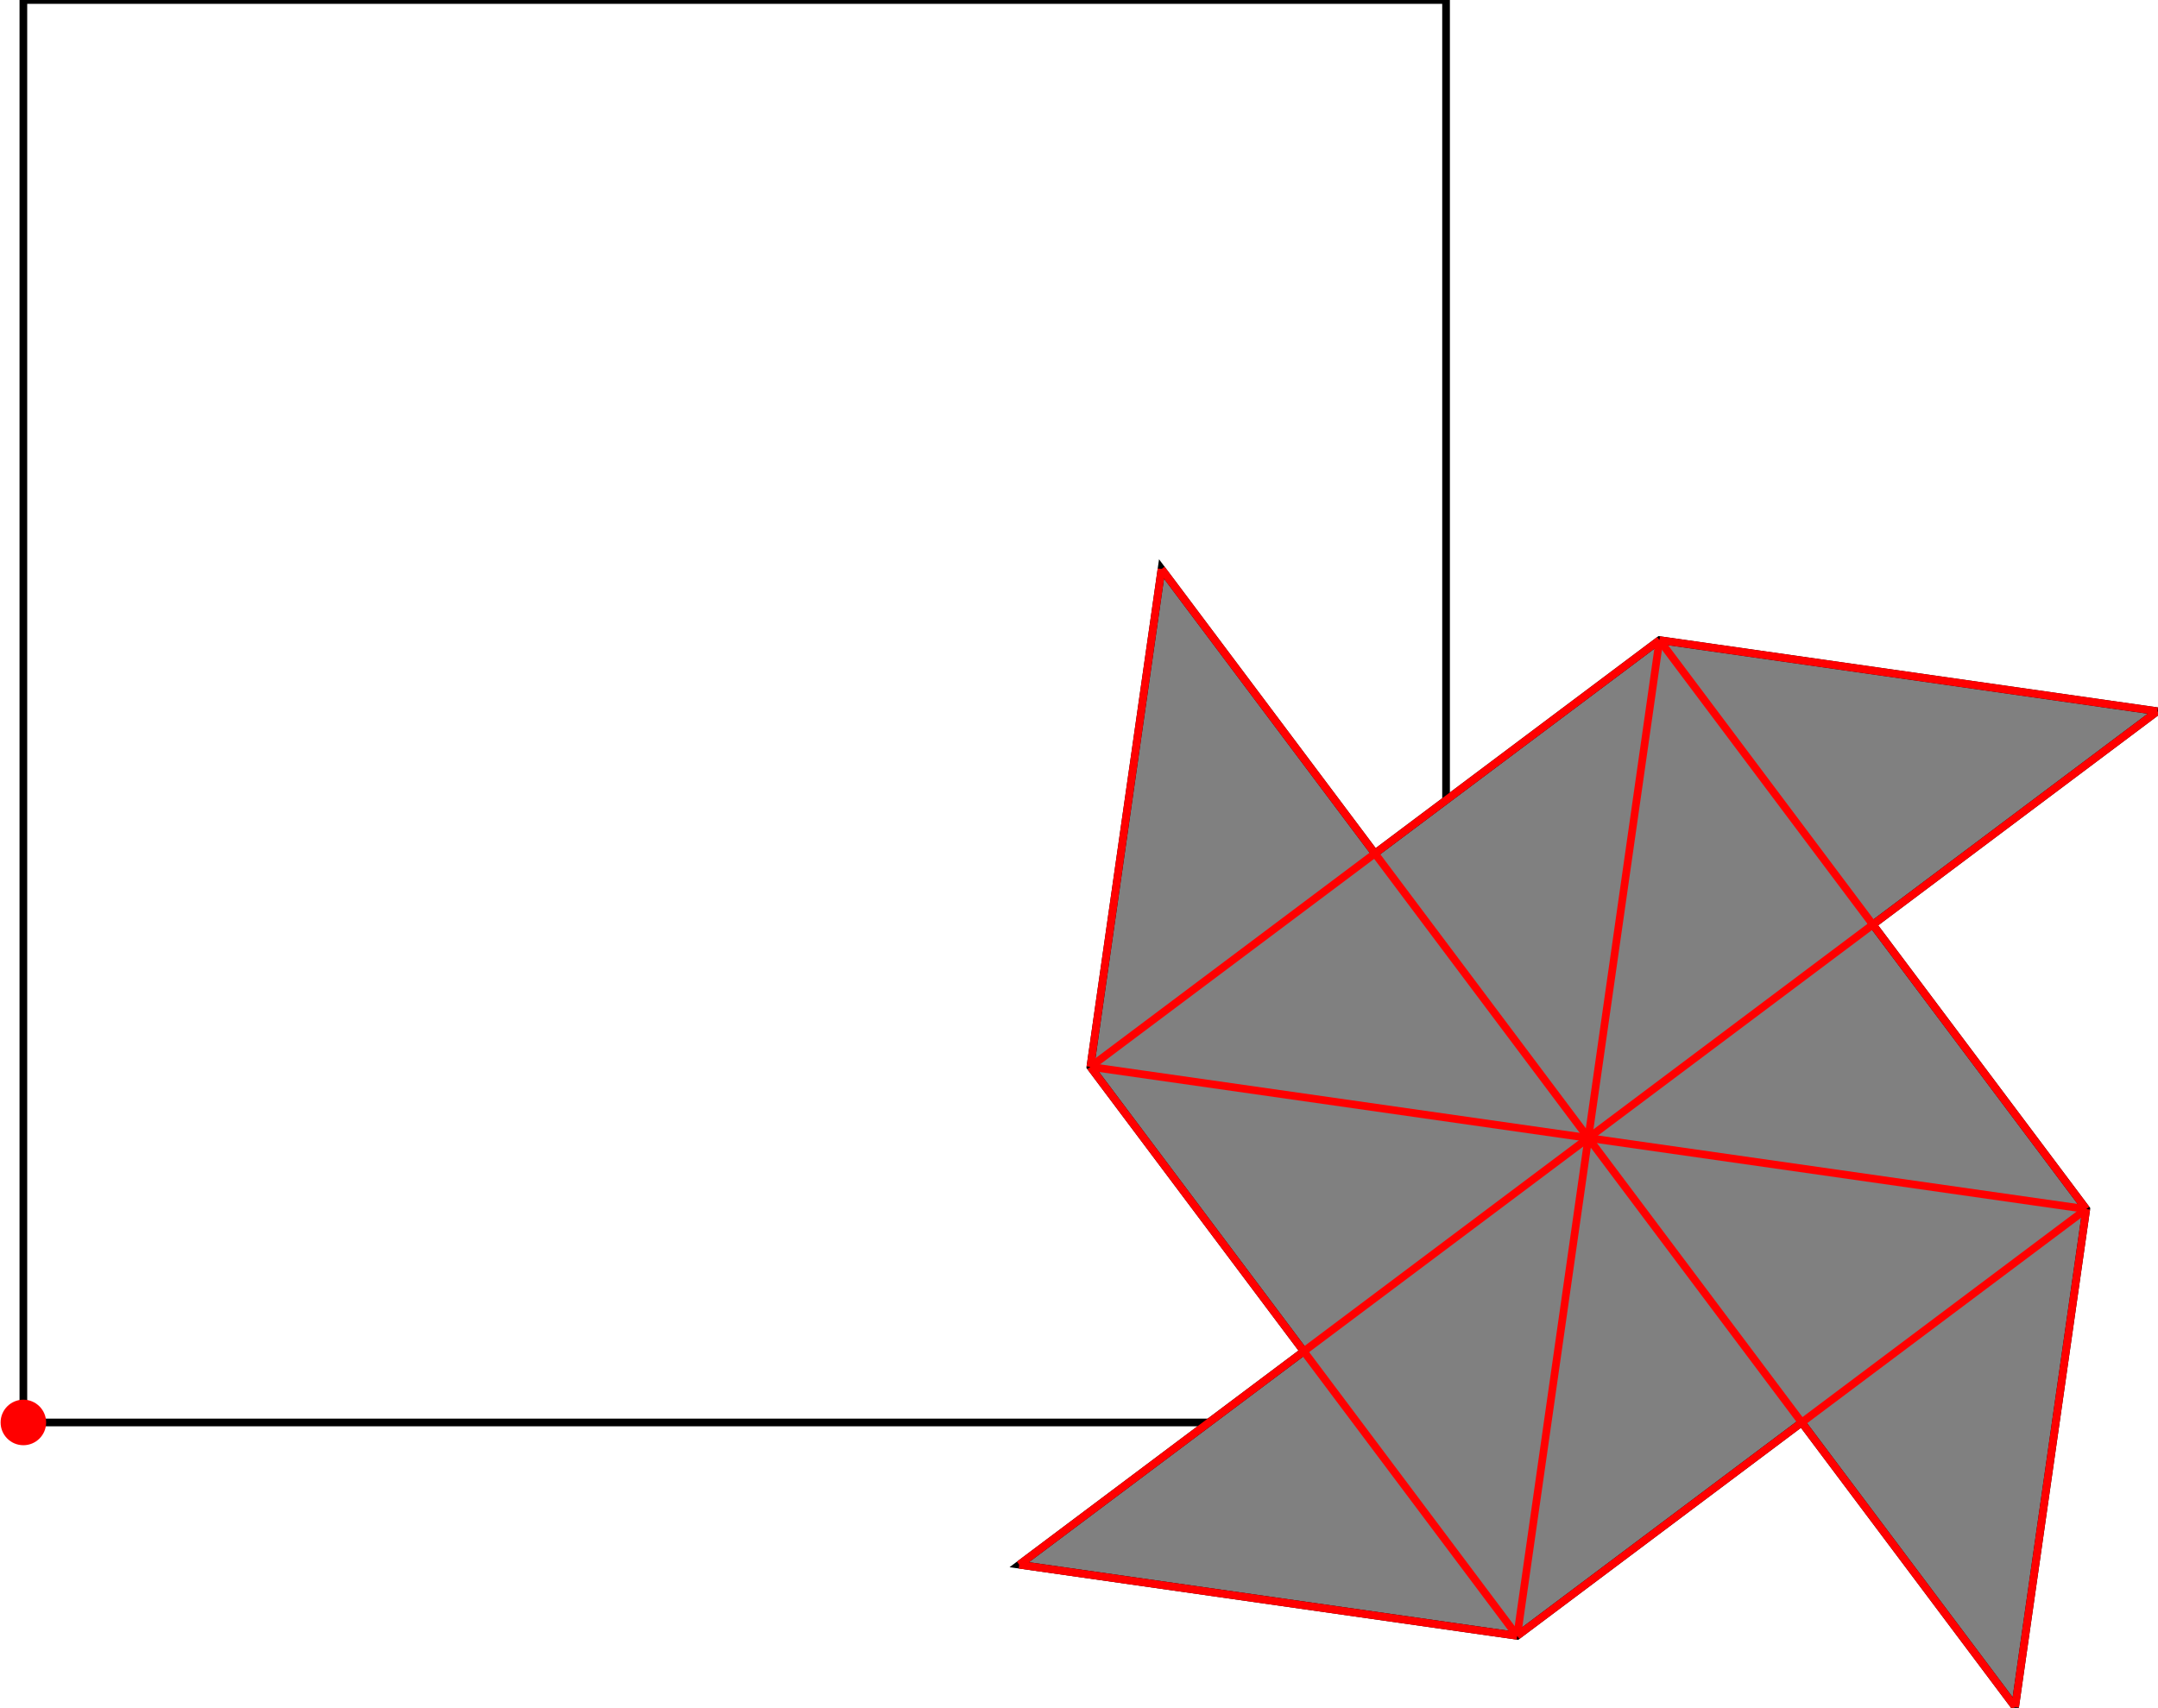 <?xml version="1.0" encoding="UTF-8"?>
<!DOCTYPE svg PUBLIC "-//W3C//DTD SVG 1.1//EN"
    "http://www.w3.org/Graphics/SVG/1.1/DTD/svg11.dtd"><svg xmlns="http://www.w3.org/2000/svg" height="395.778" stroke-opacity="1" viewBox="0 0 500 396" font-size="1" width="500" xmlns:xlink="http://www.w3.org/1999/xlink" stroke="rgb(0,0,0)" version="1.1"><defs></defs><g stroke-linejoin="miter" stroke-opacity="1.0" fill-opacity="0.0" stroke="rgb(0,0,0)" stroke-width="1.779" fill="rgb(0,0,0)" stroke-linecap="butt" stroke-miterlimit="10.0"><path d="M 335.092,329.815 l -0,-329.815 h -329.815 l -0,329.815 Z"/></g><g stroke-linejoin="miter" stroke-opacity="1.0" fill-opacity="1.0" stroke="rgb(0,0,0)" stroke-width="1.779" fill="rgb(128,128,128)" stroke-linecap="butt" stroke-miterlimit="10.0"><path d="M 467.019,395.778 l 16.491,-115.435 l -49.472,-65.963 l 65.963,-49.472 l -115.435,-16.491 l -65.963,49.472 l -49.472,-65.963 l -16.491,115.435 l 49.472,65.963 l -65.963,49.472 l 115.435,16.491 l 65.963,-49.472 l 49.472,65.963 Z"/></g><g stroke-linejoin="miter" stroke-opacity="1.0" fill-opacity="1.0" stroke="rgb(0,0,0)" stroke-width="0.0" fill="rgb(255,0,0)" stroke-linecap="butt" stroke-miterlimit="10.0"><path d="M 10.554,329.815 c 0,-2.914 -2.363,-5.277 -5.277 -5.277c -2.914,-0 -5.277,2.363 -5.277 5.277c -0,2.914 2.363,5.277 5.277 5.277c 2.914,0 5.277,-2.363 5.277 -5.277Z"/></g><g stroke-linejoin="miter" stroke-opacity="1.0" fill-opacity="0.0" stroke="rgb(255,0,0)" stroke-width="1.779" fill="rgb(0,0,0)" stroke-linecap="butt" stroke-miterlimit="10.0"><path d="M 483.509,280.343 l -98.945,-131.926 "/></g><g stroke-linejoin="miter" stroke-opacity="1.0" fill-opacity="0.0" stroke="rgb(255,0,0)" stroke-width="1.779" fill="rgb(0,0,0)" stroke-linecap="butt" stroke-miterlimit="10.0"><path d="M 500,164.908 l -115.435,-16.491 "/></g><g stroke-linejoin="miter" stroke-opacity="1.0" fill-opacity="0.0" stroke="rgb(255,0,0)" stroke-width="1.779" fill="rgb(0,0,0)" stroke-linecap="butt" stroke-miterlimit="10.0"><path d="M 467.019,395.778 l -197.889,-263.852 "/></g><g stroke-linejoin="miter" stroke-opacity="1.0" fill-opacity="0.0" stroke="rgb(255,0,0)" stroke-width="1.779" fill="rgb(0,0,0)" stroke-linecap="butt" stroke-miterlimit="10.0"><path d="M 351.583,379.288 l -98.945,-131.926 "/></g><g stroke-linejoin="miter" stroke-opacity="1.0" fill-opacity="0.0" stroke="rgb(255,0,0)" stroke-width="1.779" fill="rgb(0,0,0)" stroke-linecap="butt" stroke-miterlimit="10.0"><path d="M 483.509,280.343 l -230.871,-32.981 "/></g><g stroke-linejoin="miter" stroke-opacity="1.0" fill-opacity="0.0" stroke="rgb(255,0,0)" stroke-width="1.779" fill="rgb(0,0,0)" stroke-linecap="butt" stroke-miterlimit="10.0"><path d="M 351.583,379.288 l -115.435,-16.491 "/></g><g stroke-linejoin="miter" stroke-opacity="1.0" fill-opacity="0.0" stroke="rgb(255,0,0)" stroke-width="1.779" fill="rgb(0,0,0)" stroke-linecap="butt" stroke-miterlimit="10.0"><path d="M 252.638,247.362 l 16.491,-115.435 "/></g><g stroke-linejoin="miter" stroke-opacity="1.0" fill-opacity="0.0" stroke="rgb(255,0,0)" stroke-width="1.779" fill="rgb(0,0,0)" stroke-linecap="butt" stroke-miterlimit="10.0"><path d="M 351.583,379.288 l 32.981,-230.871 "/></g><g stroke-linejoin="miter" stroke-opacity="1.0" fill-opacity="0.0" stroke="rgb(255,0,0)" stroke-width="1.779" fill="rgb(0,0,0)" stroke-linecap="butt" stroke-miterlimit="10.0"><path d="M 467.019,395.778 l 16.491,-115.435 "/></g><g stroke-linejoin="miter" stroke-opacity="1.0" fill-opacity="0.0" stroke="rgb(255,0,0)" stroke-width="1.779" fill="rgb(0,0,0)" stroke-linecap="butt" stroke-miterlimit="10.0"><path d="M 252.638,247.362 l 131.926,-98.945 "/></g><g stroke-linejoin="miter" stroke-opacity="1.0" fill-opacity="0.0" stroke="rgb(255,0,0)" stroke-width="1.779" fill="rgb(0,0,0)" stroke-linecap="butt" stroke-miterlimit="10.0"><path d="M 236.148,362.797 l 263.852,-197.889 "/></g><g stroke-linejoin="miter" stroke-opacity="1.0" fill-opacity="0.0" stroke="rgb(255,0,0)" stroke-width="1.779" fill="rgb(0,0,0)" stroke-linecap="butt" stroke-miterlimit="10.0"><path d="M 351.583,379.288 l 131.926,-98.945 "/></g></svg>